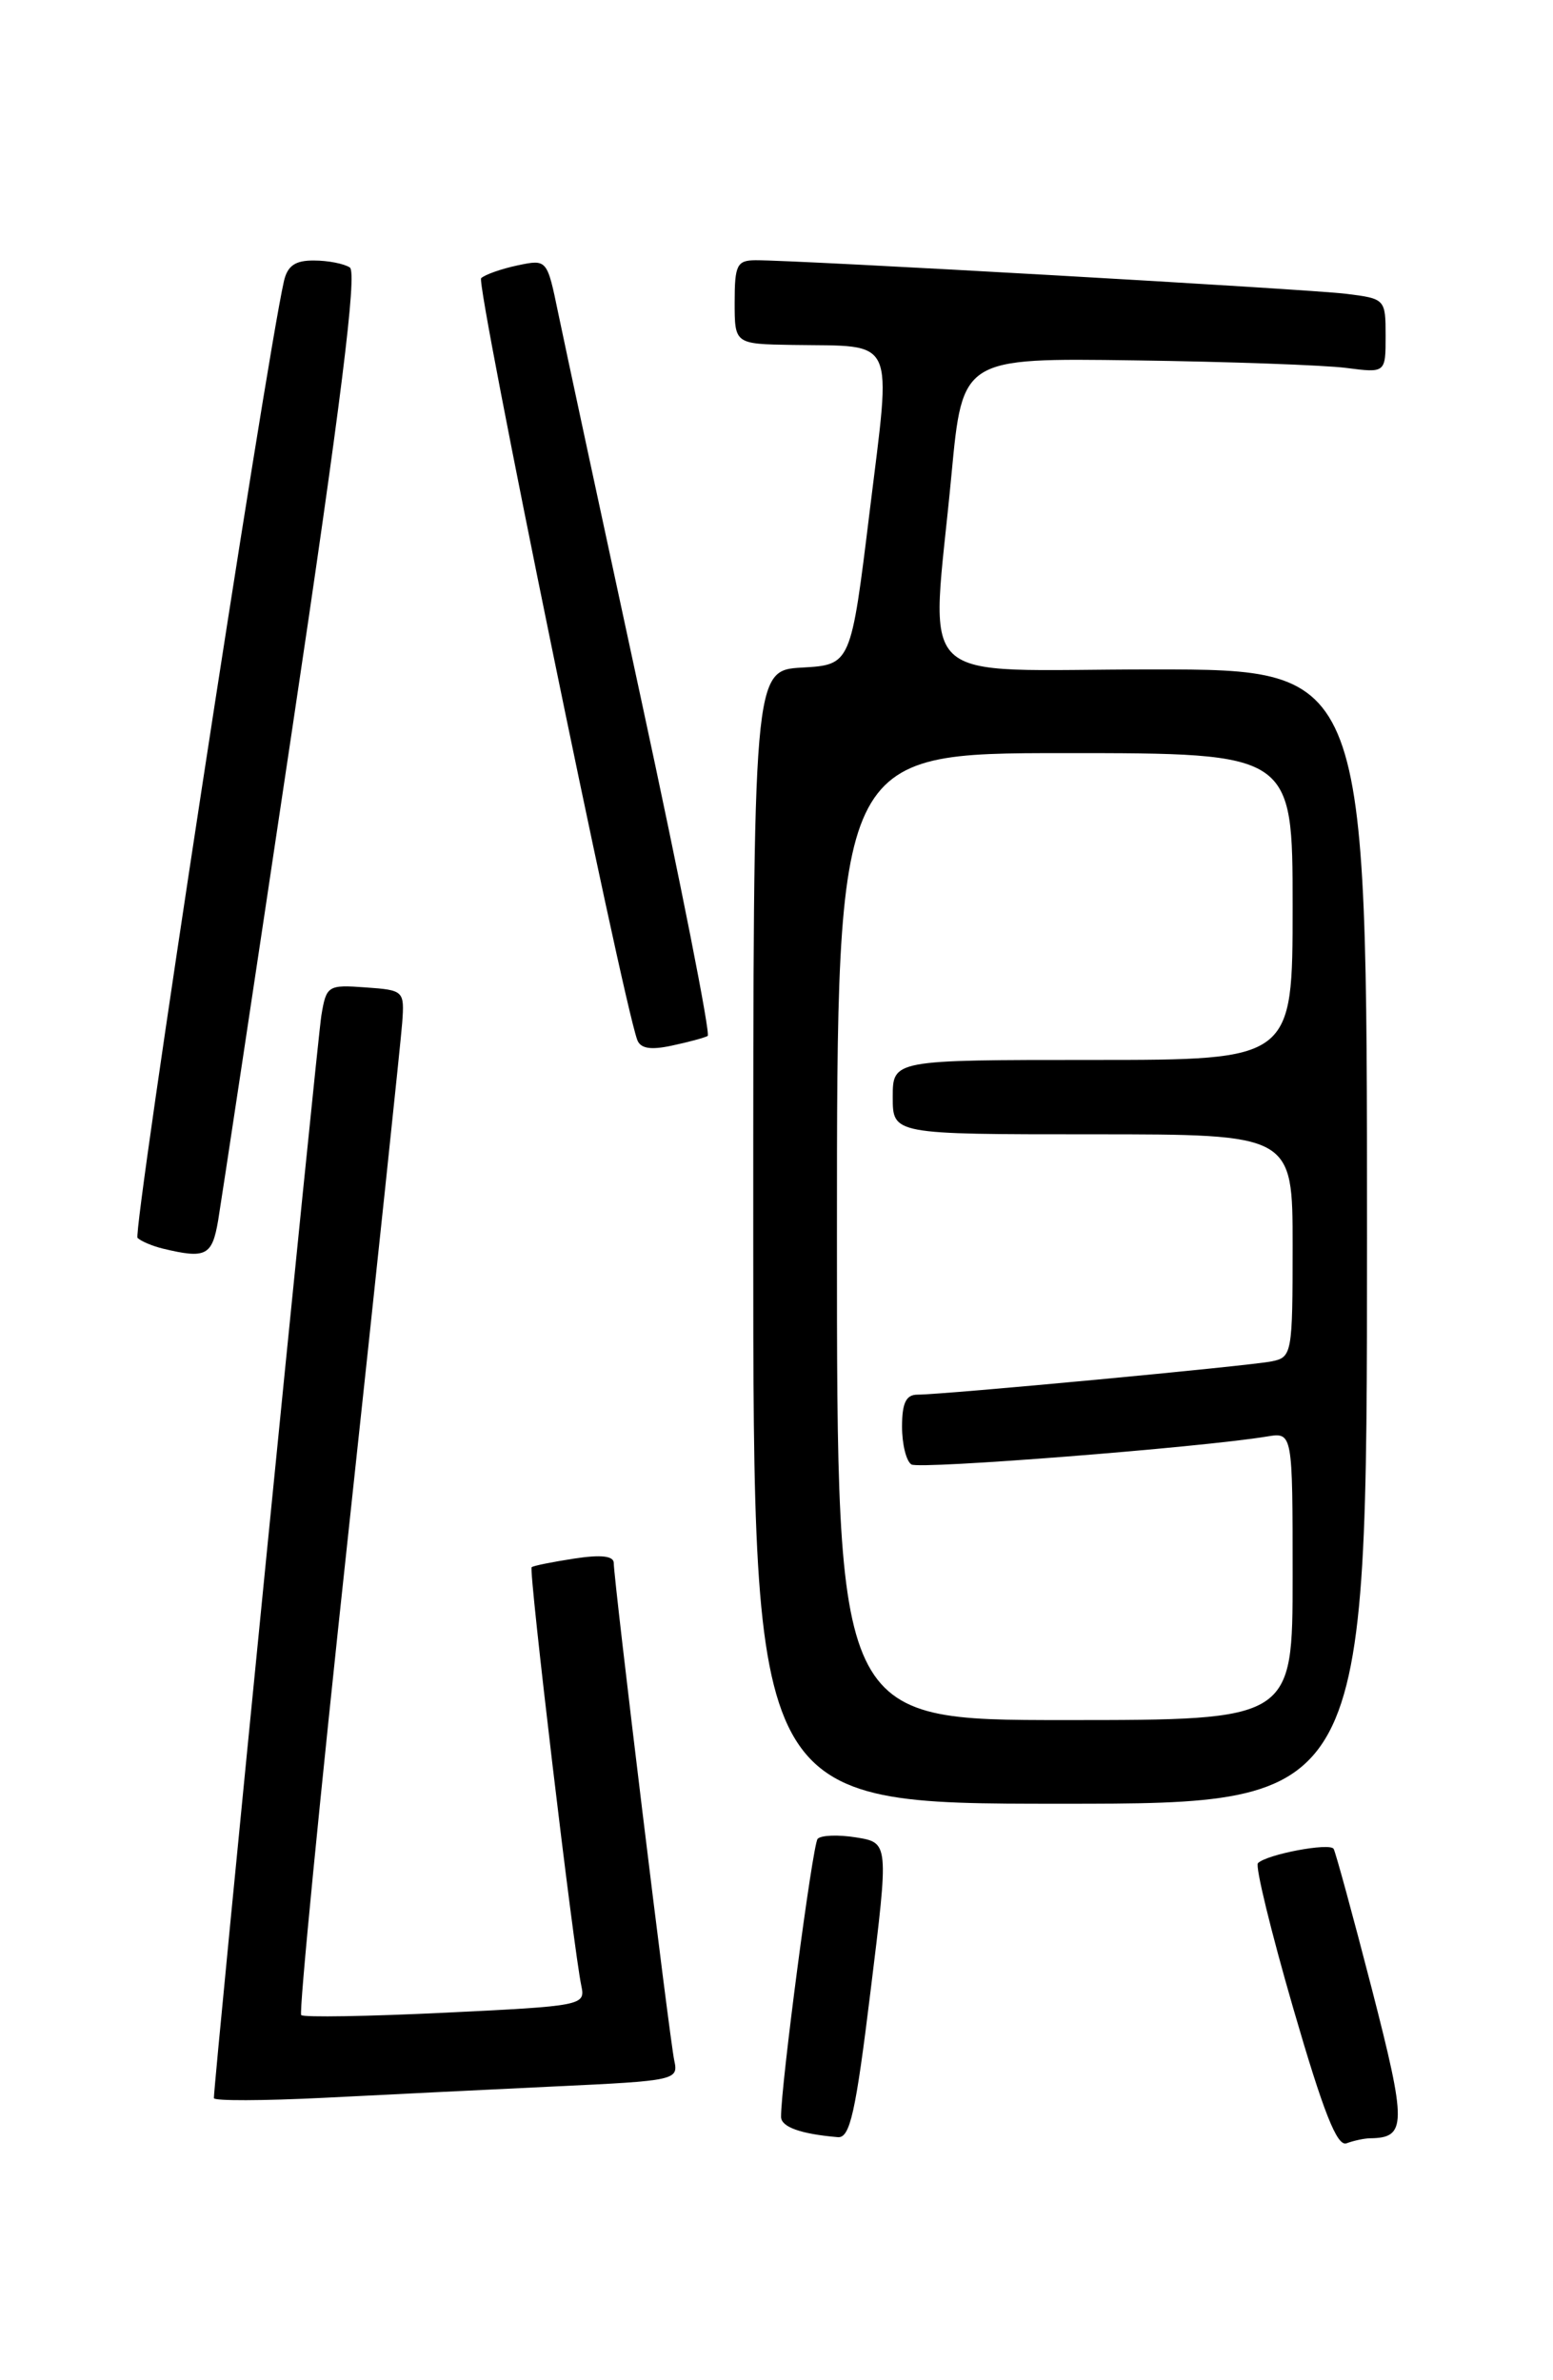 <?xml version="1.0" encoding="UTF-8" standalone="no"?>
<!DOCTYPE svg PUBLIC "-//W3C//DTD SVG 1.1//EN" "http://www.w3.org/Graphics/SVG/1.1/DTD/svg11.dtd" >
<svg xmlns="http://www.w3.org/2000/svg" xmlns:xlink="http://www.w3.org/1999/xlink" version="1.1" viewBox="0 0 167 256">
 <g >
 <path fill="currentColor"
d=" M 147.33 229.98 C 151.27 229.93 151.28 228.54 147.51 213.88 C 145.47 205.97 143.62 199.21 143.41 198.85 C 142.98 198.16 136.22 199.44 135.27 200.39 C 134.96 200.71 136.67 207.73 139.07 216.01 C 142.31 227.18 143.78 230.91 144.80 230.52 C 145.55 230.24 146.69 229.99 147.33 229.98 Z  M 93.62 214.10 C 95.58 198.19 95.58 198.19 92.06 197.62 C 90.13 197.31 88.27 197.38 87.92 197.78 C 87.38 198.40 83.95 224.47 83.99 227.68 C 84.00 228.77 86.11 229.52 90.09 229.86 C 91.40 229.98 92.01 227.27 93.62 214.10 Z  M 59.74 224.40 C 72.60 223.80 72.97 223.72 72.51 221.64 C 72.00 219.33 66.00 169.97 66.00 168.11 C 66.00 167.34 64.63 167.19 61.75 167.63 C 59.41 167.99 57.35 168.40 57.17 168.56 C 56.83 168.84 61.68 209.73 62.52 213.62 C 62.96 215.69 62.57 215.76 47.92 216.47 C 39.64 216.87 32.65 216.99 32.39 216.73 C 32.13 216.47 34.41 193.14 37.46 164.88 C 40.50 136.62 43.11 111.92 43.25 110.00 C 43.50 106.56 43.43 106.49 39.31 106.20 C 35.26 105.90 35.09 106.01 34.56 109.20 C 34.11 111.90 23.00 223.83 23.00 225.66 C 23.00 225.97 28.29 225.95 34.75 225.63 C 41.21 225.30 52.46 224.75 59.74 224.40 Z  M 147.00 133.00 C 147.00 72.00 147.00 72.00 124.00 72.00 C 97.60 72.00 100.12 74.44 102.32 51.00 C 103.50 38.50 103.50 38.50 122.00 38.76 C 132.18 38.90 142.41 39.27 144.75 39.57 C 149.00 40.12 149.00 40.12 149.00 36.12 C 149.00 32.17 148.95 32.12 144.75 31.60 C 140.62 31.09 85.77 27.97 81.25 27.99 C 79.25 28.00 79.00 28.50 79.00 32.50 C 79.00 37.00 79.00 37.00 85.25 37.10 C 96.50 37.28 95.86 35.90 93.52 55.00 C 91.50 71.50 91.50 71.50 86.25 71.80 C 81.00 72.10 81.00 72.10 81.00 133.05 C 81.00 194.00 81.00 194.00 114.00 194.00 C 147.00 194.00 147.00 194.00 147.00 133.00 Z  M 23.46 131.25 C 23.80 129.19 27.39 105.45 31.41 78.50 C 36.65 43.49 38.42 29.29 37.62 28.77 C 37.00 28.36 35.27 28.02 33.77 28.02 C 31.75 28.00 30.91 28.58 30.53 30.25 C 28.52 39.18 14.22 132.61 14.79 133.14 C 15.18 133.51 16.40 134.02 17.50 134.29 C 22.15 135.41 22.81 135.07 23.46 131.25 Z  M 76.10 111.42 C 76.42 111.23 73.21 94.97 68.96 75.29 C 64.71 55.60 60.69 36.89 60.03 33.69 C 58.83 27.88 58.83 27.88 55.67 28.54 C 53.92 28.91 52.16 29.53 51.74 29.92 C 51.13 30.48 66.82 107.06 68.52 111.83 C 68.86 112.77 69.94 112.96 72.25 112.46 C 74.04 112.08 75.77 111.61 76.10 111.42 Z  M 90.00 133.00 C 90.00 81.00 90.00 81.00 114.50 81.00 C 139.00 81.00 139.00 81.00 139.00 97.50 C 139.00 114.00 139.00 114.00 117.50 114.00 C 96.00 114.00 96.00 114.00 96.00 118.00 C 96.00 122.00 96.00 122.00 117.50 122.00 C 139.00 122.00 139.00 122.00 139.00 133.98 C 139.00 145.60 138.93 145.98 136.75 146.42 C 134.36 146.91 101.49 150.00 98.66 150.00 C 97.43 150.00 97.00 150.90 97.00 153.44 C 97.00 155.33 97.45 157.16 98.01 157.51 C 98.90 158.05 129.03 155.69 136.25 154.50 C 139.00 154.05 139.00 154.05 139.00 169.53 C 139.00 185.00 139.00 185.00 114.50 185.00 C 90.00 185.00 90.00 185.00 90.00 133.00 Z "/>
</g>
</svg>